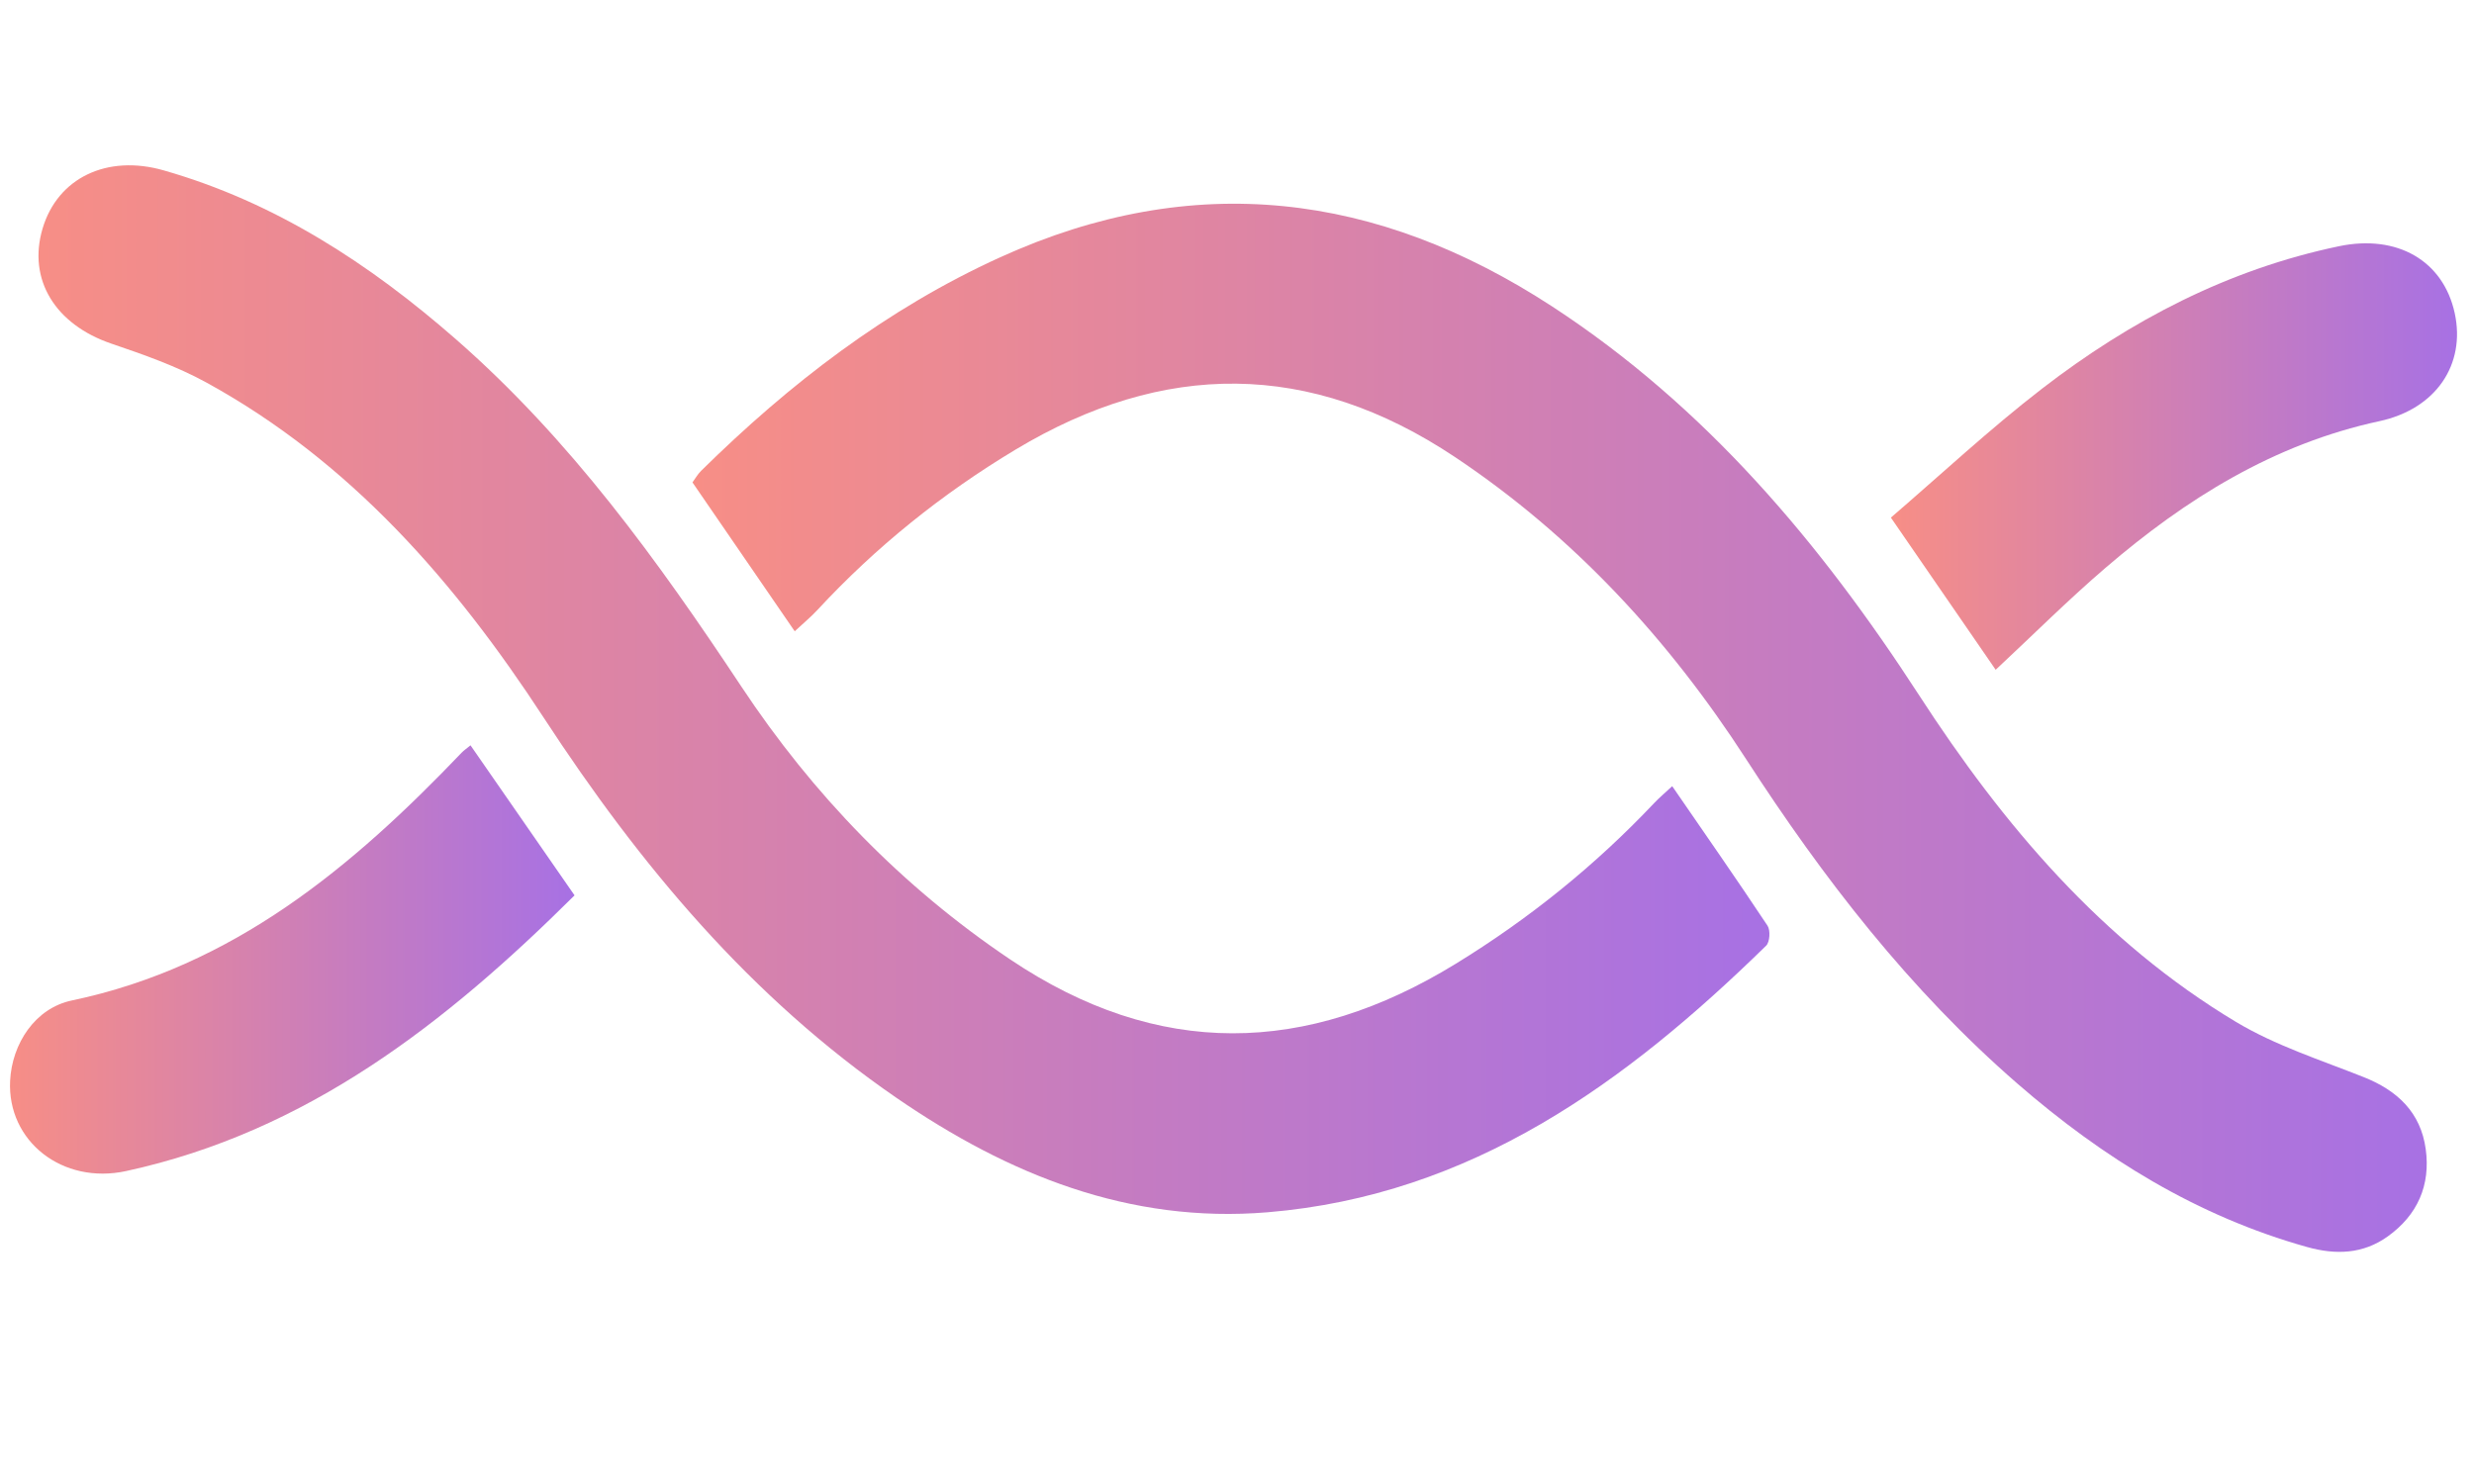 <?xml version="1.0" encoding="UTF-8"?><svg id="Layer_1" xmlns="http://www.w3.org/2000/svg" xmlns:xlink="http://www.w3.org/1999/xlink" viewBox="0 0 1000 600"><defs><style>.cls-1{fill:url(#linear-gradient);}.cls-2{fill:url(#linear-gradient-3);}.cls-3{fill:url(#linear-gradient-4);}.cls-4{fill:url(#linear-gradient-2);}</style><linearGradient id="linear-gradient" x1="15.54" y1="278.82" x2="715.2" y2="278.82" gradientUnits="userSpaceOnUse"><stop offset="0" stop-color="#f78e86"/><stop offset=".99" stop-color="#a871e3"/></linearGradient><linearGradient id="linear-gradient-2" x1="279.9" y1="294.27" x2="980.89" y2="294.27" xlink:href="#linear-gradient"/><linearGradient id="linear-gradient-3" x1="764.31" y1="184.58" x2="993.14" y2="184.58" xlink:href="#linear-gradient"/><linearGradient id="linear-gradient-4" x1="4.05" y1="387.93" x2="232.24" y2="387.93" xlink:href="#linear-gradient"/></defs><path class="cls-1" d="m675.9,317.84c13.39,19.47,26.18,37.8,38.54,56.43,1.23,1.85.94,6.61-.55,8.07-56.72,55.46-119.06,100.96-201.58,107.8-55.86,4.63-104.84-15.26-149.87-46.21-59-40.56-103.82-94.23-142.71-153.82-35.66-54.66-77.99-103.45-136.34-135.47-12.04-6.61-25.29-11.25-38.36-15.7-22.71-7.73-33.96-25.93-27.81-46.58,6.09-20.43,26.02-30.03,48.9-23.49,45.07,12.86,83.2,37.73,118.09,68.23,46.26,40.45,81.72,89.59,115.45,140.49,28.87,43.58,64.86,80.85,108.62,110.29,59.83,40.25,119.71,38.87,180.14,1.78,29.58-18.15,56.35-39.73,80.19-64.96,2.15-2.28,4.58-4.3,7.31-6.85Z"/><path class="cls-4" d="m321.23,255.24c-14.02-20.42-27.48-40.02-41.33-60.2,1.07-1.45,2.07-3.28,3.5-4.69,35.72-35.2,74.99-65.47,120.92-86.35,78.08-35.5,152.37-26.22,223.06,19.9,61.97,40.43,108.42,95.62,148.28,157.12,33.97,52.41,73.85,99.59,128.12,132.14,15.95,9.57,34.2,15.4,51.64,22.33,13.67,5.43,23.05,14.32,25.07,29.13,1.99,14.56-3.29,26.63-15.34,35.27-10.01,7.19-21.05,7.53-32.61,4.3-44.4-12.43-82.53-36.05-116.99-65.98-43.61-37.88-78.5-82.95-109.81-131.35-31.15-48.16-69.5-89.95-117.68-122.1-58.65-39.13-117.75-38.9-177.5-3.03-29.76,17.87-56.58,39.42-80.19,64.92-2.62,2.83-5.63,5.3-9.14,8.58Z"/><path class="cls-2" d="m806.66,270.8c-13.63-19.8-27.28-39.63-42.36-61.53,20.03-17.21,39.74-35.64,61.01-52.06,35.81-27.65,75.34-48.31,120.11-57.66,23.56-4.92,42.18,5.86,46.79,27.08,4.49,20.7-7.54,38.71-30.44,43.65-42.66,9.19-78.23,31.42-110.69,59.28-15.3,13.13-29.61,27.43-44.41,41.23Z"/><path class="cls-3" d="m232.24,362c-52.03,51.7-108.04,95.56-181.24,111.47-25.78,5.6-48.14-12.08-46.91-36.51.76-15.01,10.1-29.34,24.95-32.46,65.24-13.69,113.28-53.84,157.55-100.18.94-.98,2.1-1.75,3.59-2.98,13.95,20.13,27.62,39.85,42.05,60.66Z"/></svg>